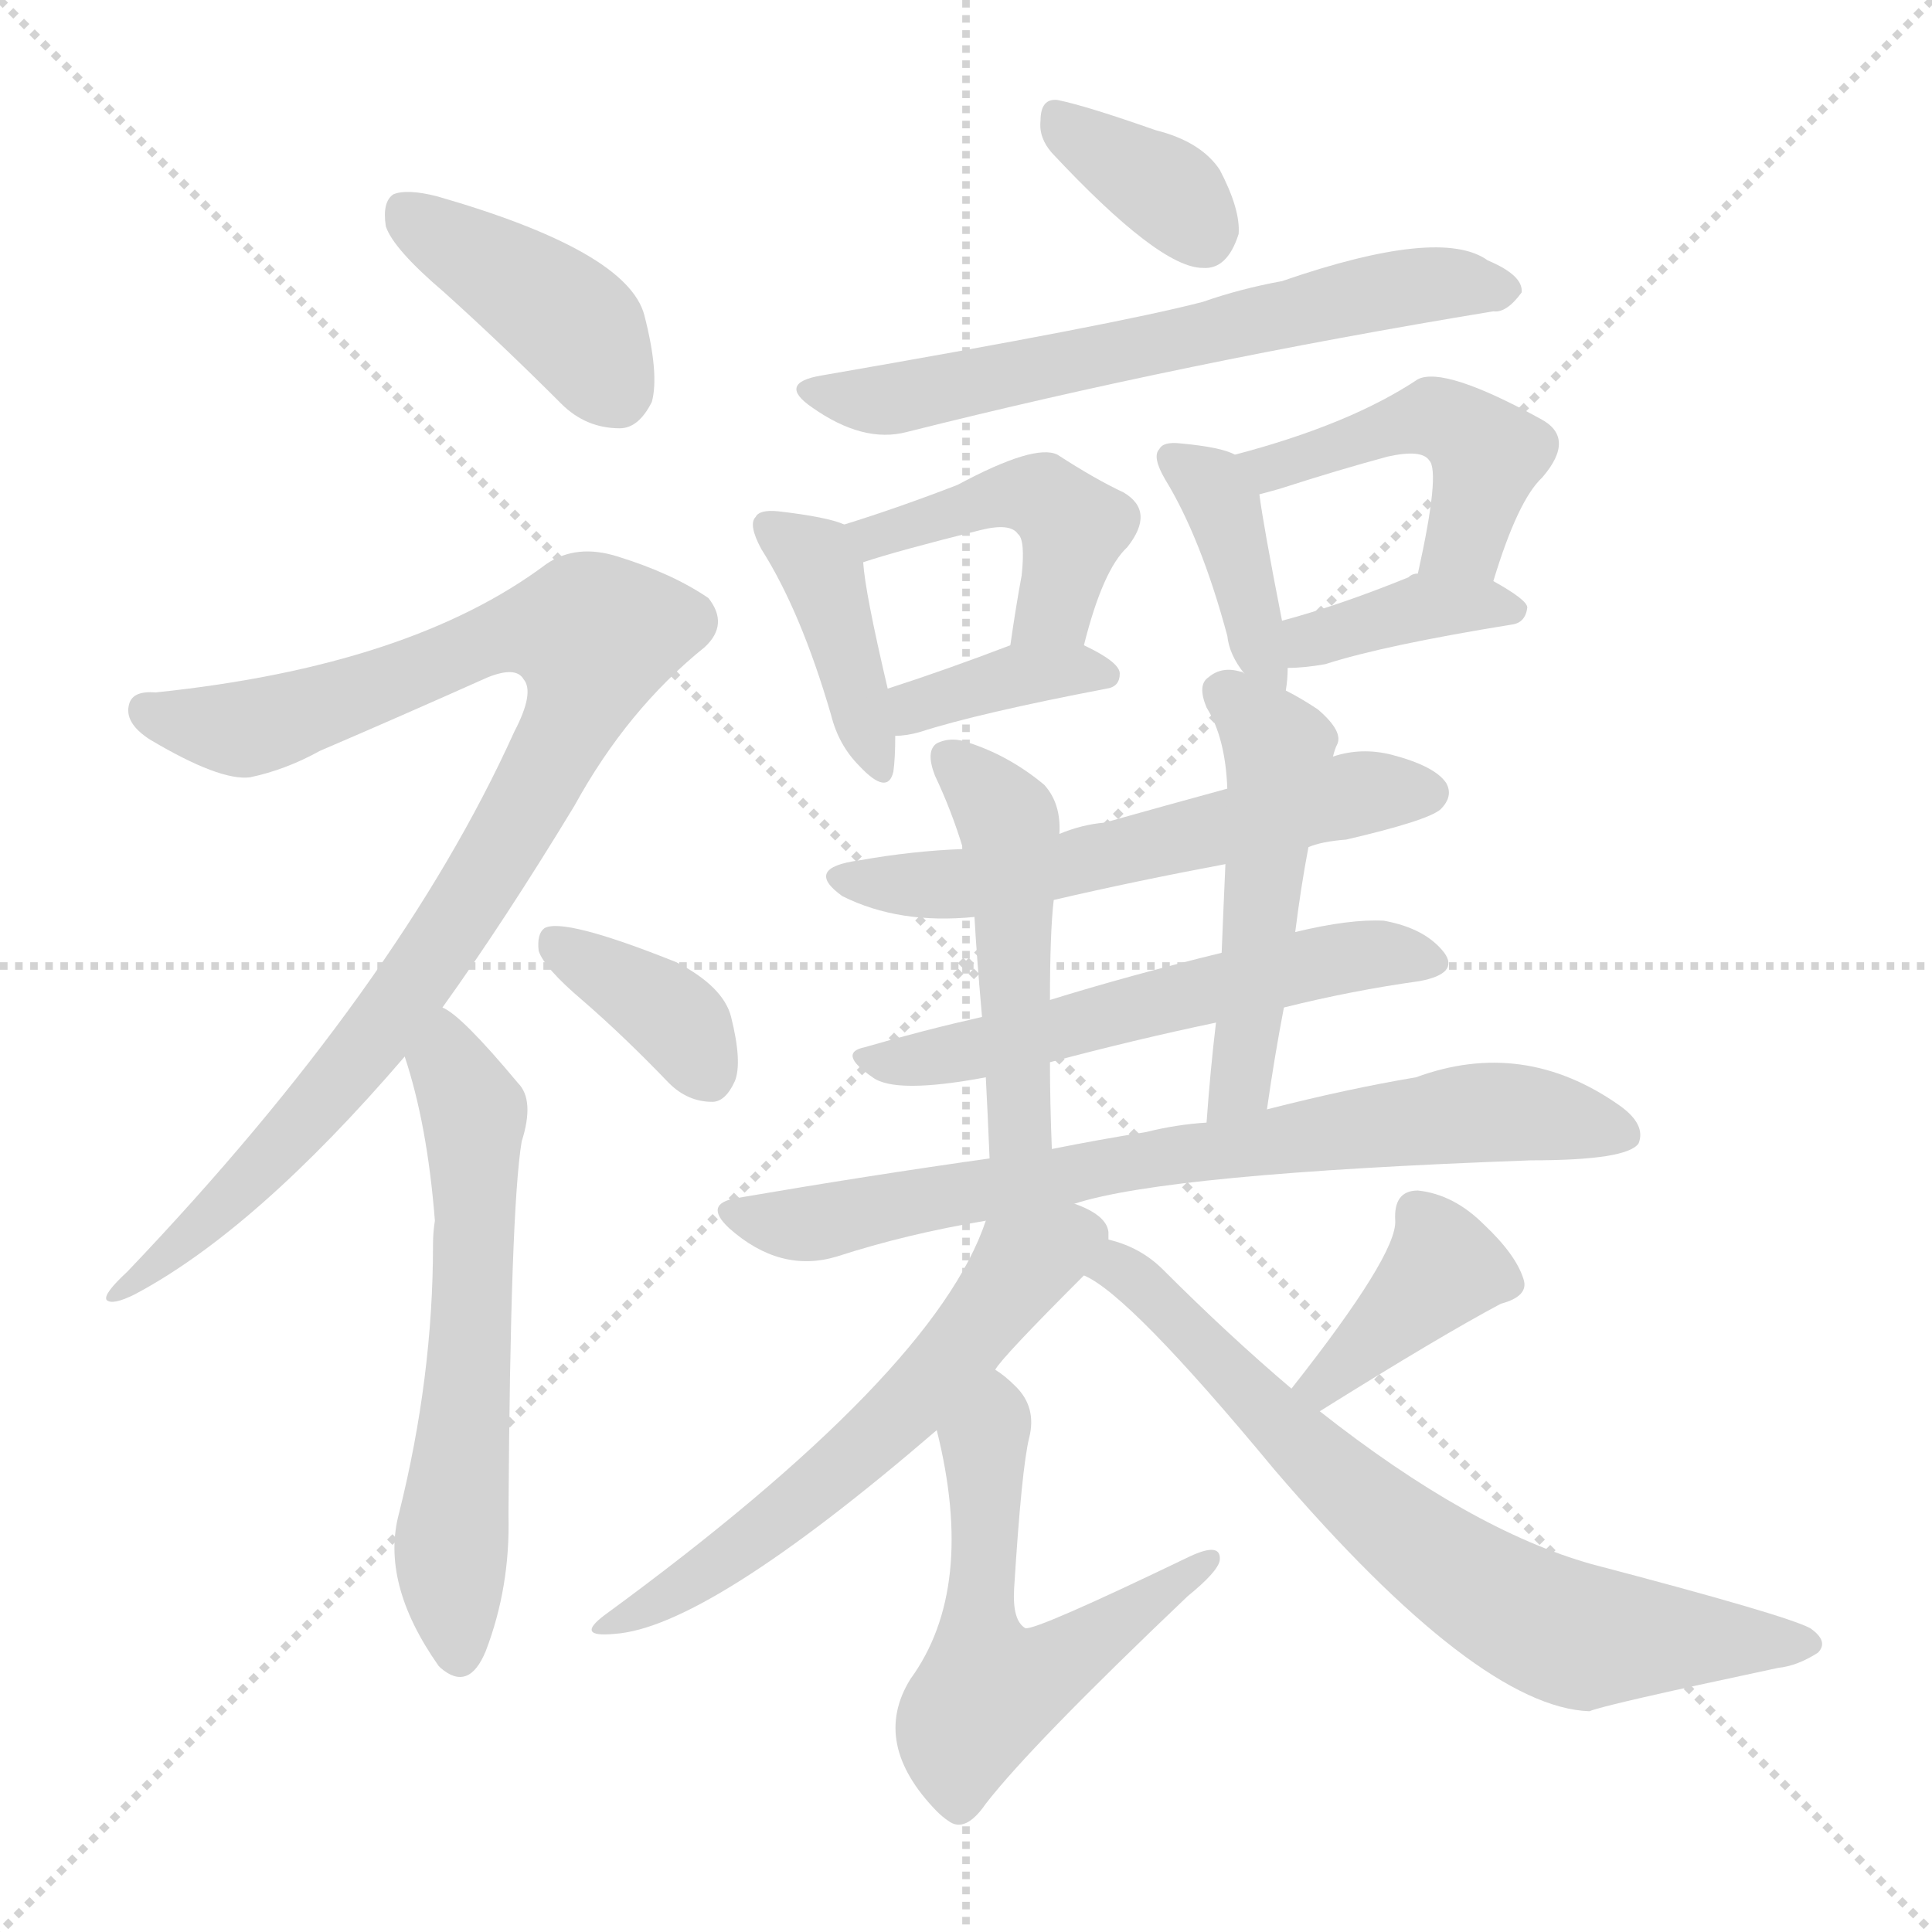 <svg version="1.1" viewBox="0 0 1024 1024" xmlns="http://www.w3.org/2000/svg">
  <g stroke="lightgray" stroke-dasharray="1,1" stroke-width="1" transform="scale(4, 4)">
    <line x1="0" y1="0" x2="256" y2="256"></line>
    <line x1="256" y1="0" x2="0" y2="256"></line>
    <line x1="128" y1="0" x2="128" y2="256"></line>
    <line x1="0" y1="128" x2="256" y2="128"></line>
  </g>
<g transform="scale(1, -1) translate(0, -900)">
   <style type="text/css">
    @keyframes keyframes0 {
      from {
       stroke: blue;
       stroke-dashoffset: 406;
       stroke-width: 128;
       }
       57% {
       animation-timing-function: step-end;
       stroke: blue;
       stroke-dashoffset: 0;
       stroke-width: 128;
       }
       to {
       stroke: black;
       stroke-width: 1024;
       }
       }
       #make-me-a-hanzi-animation-0 {
         animation: keyframes0 0.58s both;
         animation-delay: 0s;
         animation-timing-function: linear;
       }
    @keyframes keyframes1 {
      from {
       stroke: blue;
       stroke-dashoffset: 933;
       stroke-width: 128;
       }
       75% {
       animation-timing-function: step-end;
       stroke: blue;
       stroke-dashoffset: 0;
       stroke-width: 128;
       }
       to {
       stroke: black;
       stroke-width: 1024;
       }
       }
       #make-me-a-hanzi-animation-1 {
         animation: keyframes1 1.009s both;
         animation-delay: 0.58s;
         animation-timing-function: linear;
       }
    @keyframes keyframes2 {
      from {
       stroke: blue;
       stroke-dashoffset: 594;
       stroke-width: 128;
       }
       66% {
       animation-timing-function: step-end;
       stroke: blue;
       stroke-dashoffset: 0;
       stroke-width: 128;
       }
       to {
       stroke: black;
       stroke-width: 1024;
       }
       }
       #make-me-a-hanzi-animation-2 {
         animation: keyframes2 0.733s both;
         animation-delay: 1.59s;
         animation-timing-function: linear;
       }
    @keyframes keyframes3 {
      from {
       stroke: blue;
       stroke-dashoffset: 366;
       stroke-width: 128;
       }
       54% {
       animation-timing-function: step-end;
       stroke: blue;
       stroke-dashoffset: 0;
       stroke-width: 128;
       }
       to {
       stroke: black;
       stroke-width: 1024;
       }
       }
       #make-me-a-hanzi-animation-3 {
         animation: keyframes3 0.548s both;
         animation-delay: 2.323s;
         animation-timing-function: linear;
       }
    @keyframes keyframes4 {
      from {
       stroke: blue;
       stroke-dashoffset: 352;
       stroke-width: 128;
       }
       53% {
       animation-timing-function: step-end;
       stroke: blue;
       stroke-dashoffset: 0;
       stroke-width: 128;
       }
       to {
       stroke: black;
       stroke-width: 1024;
       }
       }
       #make-me-a-hanzi-animation-4 {
         animation: keyframes4 0.536s both;
         animation-delay: 2.871s;
         animation-timing-function: linear;
       }
    @keyframes keyframes5 {
      from {
       stroke: blue;
       stroke-dashoffset: 628;
       stroke-width: 128;
       }
       67% {
       animation-timing-function: step-end;
       stroke: blue;
       stroke-dashoffset: 0;
       stroke-width: 128;
       }
       to {
       stroke: black;
       stroke-width: 1024;
       }
       }
       #make-me-a-hanzi-animation-5 {
         animation: keyframes5 0.761s both;
         animation-delay: 3.407s;
         animation-timing-function: linear;
       }
    @keyframes keyframes6 {
      from {
       stroke: blue;
       stroke-dashoffset: 399;
       stroke-width: 128;
       }
       56% {
       animation-timing-function: step-end;
       stroke: blue;
       stroke-dashoffset: 0;
       stroke-width: 128;
       }
       to {
       stroke: black;
       stroke-width: 1024;
       }
       }
       #make-me-a-hanzi-animation-6 {
         animation: keyframes6 0.575s both;
         animation-delay: 4.168s;
         animation-timing-function: linear;
       }
    @keyframes keyframes7 {
      from {
       stroke: blue;
       stroke-dashoffset: 443;
       stroke-width: 128;
       }
       59% {
       animation-timing-function: step-end;
       stroke: blue;
       stroke-dashoffset: 0;
       stroke-width: 128;
       }
       to {
       stroke: black;
       stroke-width: 1024;
       }
       }
       #make-me-a-hanzi-animation-7 {
         animation: keyframes7 0.611s both;
         animation-delay: 4.743s;
         animation-timing-function: linear;
       }
    @keyframes keyframes8 {
      from {
       stroke: blue;
       stroke-dashoffset: 369;
       stroke-width: 128;
       }
       55% {
       animation-timing-function: step-end;
       stroke: blue;
       stroke-dashoffset: 0;
       stroke-width: 128;
       }
       to {
       stroke: black;
       stroke-width: 1024;
       }
       }
       #make-me-a-hanzi-animation-8 {
         animation: keyframes8 0.55s both;
         animation-delay: 5.354s;
         animation-timing-function: linear;
       }
    @keyframes keyframes9 {
      from {
       stroke: blue;
       stroke-dashoffset: 391;
       stroke-width: 128;
       }
       56% {
       animation-timing-function: step-end;
       stroke: blue;
       stroke-dashoffset: 0;
       stroke-width: 128;
       }
       to {
       stroke: black;
       stroke-width: 1024;
       }
       }
       #make-me-a-hanzi-animation-9 {
         animation: keyframes9 0.568s both;
         animation-delay: 5.904s;
         animation-timing-function: linear;
       }
    @keyframes keyframes10 {
      from {
       stroke: blue;
       stroke-dashoffset: 457;
       stroke-width: 128;
       }
       60% {
       animation-timing-function: step-end;
       stroke: blue;
       stroke-dashoffset: 0;
       stroke-width: 128;
       }
       to {
       stroke: black;
       stroke-width: 1024;
       }
       }
       #make-me-a-hanzi-animation-10 {
         animation: keyframes10 0.622s both;
         animation-delay: 6.472s;
         animation-timing-function: linear;
       }
    @keyframes keyframes11 {
      from {
       stroke: blue;
       stroke-dashoffset: 377;
       stroke-width: 128;
       }
       55% {
       animation-timing-function: step-end;
       stroke: blue;
       stroke-dashoffset: 0;
       stroke-width: 128;
       }
       to {
       stroke: black;
       stroke-width: 1024;
       }
       }
       #make-me-a-hanzi-animation-11 {
         animation: keyframes11 0.557s both;
         animation-delay: 7.094s;
         animation-timing-function: linear;
       }
    @keyframes keyframes12 {
      from {
       stroke: blue;
       stroke-dashoffset: 569;
       stroke-width: 128;
       }
       65% {
       animation-timing-function: step-end;
       stroke: blue;
       stroke-dashoffset: 0;
       stroke-width: 128;
       }
       to {
       stroke: black;
       stroke-width: 1024;
       }
       }
       #make-me-a-hanzi-animation-12 {
         animation: keyframes12 0.713s both;
         animation-delay: 7.651s;
         animation-timing-function: linear;
       }
    @keyframes keyframes13 {
      from {
       stroke: blue;
       stroke-dashoffset: 560;
       stroke-width: 128;
       }
       65% {
       animation-timing-function: step-end;
       stroke: blue;
       stroke-dashoffset: 0;
       stroke-width: 128;
       }
       to {
       stroke: black;
       stroke-width: 1024;
       }
       }
       #make-me-a-hanzi-animation-13 {
         animation: keyframes13 0.706s both;
         animation-delay: 8.364s;
         animation-timing-function: linear;
       }
    @keyframes keyframes14 {
      from {
       stroke: blue;
       stroke-dashoffset: 478;
       stroke-width: 128;
       }
       61% {
       animation-timing-function: step-end;
       stroke: blue;
       stroke-dashoffset: 0;
       stroke-width: 128;
       }
       to {
       stroke: black;
       stroke-width: 1024;
       }
       }
       #make-me-a-hanzi-animation-14 {
         animation: keyframes14 0.639s both;
         animation-delay: 9.07s;
         animation-timing-function: linear;
       }
    @keyframes keyframes15 {
      from {
       stroke: blue;
       stroke-dashoffset: 493;
       stroke-width: 128;
       }
       62% {
       animation-timing-function: step-end;
       stroke: blue;
       stroke-dashoffset: 0;
       stroke-width: 128;
       }
       to {
       stroke: black;
       stroke-width: 1024;
       }
       }
       #make-me-a-hanzi-animation-15 {
         animation: keyframes15 0.651s both;
         animation-delay: 9.709s;
         animation-timing-function: linear;
       }
    @keyframes keyframes16 {
      from {
       stroke: blue;
       stroke-dashoffset: 735;
       stroke-width: 128;
       }
       71% {
       animation-timing-function: step-end;
       stroke: blue;
       stroke-dashoffset: 0;
       stroke-width: 128;
       }
       to {
       stroke: black;
       stroke-width: 1024;
       }
       }
       #make-me-a-hanzi-animation-16 {
         animation: keyframes16 0.848s both;
         animation-delay: 10.36s;
         animation-timing-function: linear;
       }
    @keyframes keyframes17 {
      from {
       stroke: blue;
       stroke-dashoffset: 579;
       stroke-width: 128;
       }
       65% {
       animation-timing-function: step-end;
       stroke: blue;
       stroke-dashoffset: 0;
       stroke-width: 128;
       }
       to {
       stroke: black;
       stroke-width: 1024;
       }
       }
       #make-me-a-hanzi-animation-17 {
         animation: keyframes17 0.721s both;
         animation-delay: 11.208s;
         animation-timing-function: linear;
       }
    @keyframes keyframes18 {
      from {
       stroke: blue;
       stroke-dashoffset: 557;
       stroke-width: 128;
       }
       64% {
       animation-timing-function: step-end;
       stroke: blue;
       stroke-dashoffset: 0;
       stroke-width: 128;
       }
       to {
       stroke: black;
       stroke-width: 1024;
       }
       }
       #make-me-a-hanzi-animation-18 {
         animation: keyframes18 0.703s both;
         animation-delay: 11.929s;
         animation-timing-function: linear;
       }
    @keyframes keyframes19 {
      from {
       stroke: blue;
       stroke-dashoffset: 382;
       stroke-width: 128;
       }
       55% {
       animation-timing-function: step-end;
       stroke: blue;
       stroke-dashoffset: 0;
       stroke-width: 128;
       }
       to {
       stroke: black;
       stroke-width: 1024;
       }
       }
       #make-me-a-hanzi-animation-19 {
         animation: keyframes19 0.561s both;
         animation-delay: 12.632s;
         animation-timing-function: linear;
       }
    @keyframes keyframes20 {
      from {
       stroke: blue;
       stroke-dashoffset: 701;
       stroke-width: 128;
       }
       70% {
       animation-timing-function: step-end;
       stroke: blue;
       stroke-dashoffset: 0;
       stroke-width: 128;
       }
       to {
       stroke: black;
       stroke-width: 1024;
       }
       }
       #make-me-a-hanzi-animation-20 {
         animation: keyframes20 0.82s both;
         animation-delay: 13.193s;
         animation-timing-function: linear;
       }
</style>
<path d="M 235.5 745.0 Q 265.5 718.0 297.5 686.0 Q 310.5 673.0 328.5 673.0 Q 338.5 673.0 345.5 687.0 Q 349.5 702.0 341.5 733.0 Q 332.5 767.0 231.5 796.0 Q 215.5 800.0 208.5 797.0 Q 202.5 793.0 204.5 780.0 Q 208.5 768.0 235.5 745.0 Z" fill="lightgray"></path> 
<path d="M 234.5 366.0 Q 267.5 412.0 304.5 473.0 Q 332.5 524.0 373.5 557.0 Q 386.5 569.0 375.5 583.0 Q 356.5 596.0 327.5 605.0 Q 305.5 612.0 289.5 601.0 Q 217.5 547.0 82.5 533.0 Q 70.5 534.0 68.5 527.0 Q 65.5 517.0 79.5 508.0 Q 116.5 486.0 132.5 488.0 Q 151.5 492.0 169.5 502.0 Q 211.5 520.0 258.5 541.0 Q 273.5 547.0 277.5 540.0 Q 283.5 533.0 272.5 512.0 Q 211.5 377.0 67.5 226.0 Q 54.5 214.0 56.5 211.0 Q 59.5 208.0 71.5 214.0 Q 135.5 248.0 214.5 340.0 L 234.5 366.0 Z" fill="lightgray"></path> 
<path d="M 214.5 340.0 Q 226.5 304.0 230.5 253.0 Q 229.5 247.0 229.5 240.0 Q 229.5 170.0 211.5 98.0 Q 201.5 61.0 232.5 17.0 L 233.5 16.0 Q 248.5 3.0 257.5 25.0 Q 270.5 59.0 269.5 97.0 Q 270.5 259.0 276.5 295.0 Q 283.5 317.0 274.5 326.0 Q 244.5 362.0 234.5 366.0 C 209.5 383.0 205.5 369.0 214.5 340.0 Z" fill="lightgray"></path> 
<path d="M 308.5 370.0 Q 330.5 351.0 354.5 326.0 Q 364.5 316.0 377.5 316.0 Q 384.5 316.0 389.5 327.0 Q 393.5 337.0 387.5 361.0 Q 383.5 377.0 358.5 390.0 Q 298.5 414.0 288.5 408.0 Q 284.5 405.0 285.5 396.0 Q 288.5 387.0 308.5 370.0 Z" fill="lightgray"></path> 
<path d="M 557.5 819.0 Q 614.5 758.0 637.5 758.0 Q 650.5 757.0 656.5 776.0 Q 657.5 789.0 646.5 810.0 Q 636.5 825.0 612.5 831.0 Q 575.5 844.0 560.5 847.0 Q 551.5 848.0 551.5 836.0 Q 550.5 827.0 557.5 819.0 Z" fill="lightgray"></path> 
<path d="M 435.5 701.0 Q 411.5 697.0 430.5 684.0 Q 457.5 665.0 480.5 671.0 Q 627.5 708.0 791.5 735.0 Q 798.5 734.0 806.5 745.0 Q 807.5 754.0 788.5 762.0 Q 763.5 780.0 679.5 751.0 Q 657.5 747.0 637.5 740.0 Q 591.5 728.0 435.5 701.0 Z" fill="lightgray"></path> 
<path d="M 447.5 622.0 Q 438.5 626.0 412.5 629.0 Q 402.5 630.0 400.5 626.0 Q 396.5 622.0 403.5 609.0 Q 424.5 576.0 440.5 521.0 Q 444.5 505.0 455.5 494.0 Q 470.5 478.0 473.5 491.0 Q 474.5 498.0 474.5 510.0 L 470.5 535.0 Q 458.5 586.0 457.5 602.0 C 455.5 619.0 455.5 619.0 447.5 622.0 Z" fill="lightgray"></path> 
<path d="M 574.5 558.0 Q 584.5 598.0 597.5 610.0 Q 612.5 629.0 595.5 639.0 Q 580.5 646.0 560.5 659.0 Q 548.5 665.0 507.5 643.0 Q 476.5 631.0 447.5 622.0 C 418.5 613.0 428.5 593.0 457.5 602.0 Q 475.5 608.0 519.5 619.0 Q 535.5 623.0 539.5 617.0 Q 543.5 614.0 541.5 595.0 Q 538.5 579.0 535.5 558.0 C 531.5 528.0 566.5 529.0 574.5 558.0 Z" fill="lightgray"></path> 
<path d="M 474.5 510.0 Q 480.5 510.0 487.5 512.0 Q 518.5 522.0 586.5 535.0 Q 593.5 536.0 593.5 543.0 Q 593.5 549.0 574.5 558.0 C 557.5 566.0 557.5 566.0 535.5 558.0 Q 501.5 545.0 470.5 535.0 C 441.5 526.0 444.5 508.0 474.5 510.0 Z" fill="lightgray"></path> 
<path d="M 681.5 534.0 Q 682.5 540.0 682.5 546.0 L 679.5 571.0 Q 669.5 622.0 667.5 638.0 C 665.5 654.0 665.5 654.0 654.5 659.0 Q 647.5 663.0 625.5 665.0 Q 616.5 666.0 614.5 662.0 Q 610.5 658.0 617.5 646.0 Q 636.5 615.0 650.5 563.0 Q 651.5 553.0 659.5 543.0 C 677.5 519.0 679.5 516.0 681.5 534.0 Z" fill="lightgray"></path> 
<path d="M 791.5 592.0 Q 804.5 635.0 817.5 647.0 Q 835.5 668.0 816.5 678.0 Q 765.5 706.0 751.5 699.0 Q 715.5 675.0 654.5 659.0 C 625.5 651.0 638.5 630.0 667.5 638.0 Q 671.5 639.0 678.5 641.0 Q 709.5 651.0 735.5 658.0 Q 753.5 662.0 757.5 656.0 Q 763.5 650.0 751.5 596.0 C 745.5 567.0 782.5 563.0 791.5 592.0 Z" fill="lightgray"></path> 
<path d="M 682.5 546.0 Q 691.5 546.0 702.5 548.0 Q 733.5 558.0 801.5 569.0 Q 808.5 570.0 809.5 578.0 Q 809.5 582.0 791.5 592.0 L 751.5 596.0 Q 748.5 596.0 746.5 594.0 Q 709.5 579.0 679.5 571.0 C 650.5 563.0 652.5 545.0 682.5 546.0 Z" fill="lightgray"></path> 
<path d="M 693.5 451.0 Q 700.5 454.0 713.5 455.0 Q 756.5 465.0 763.5 471.0 Q 770.5 478.0 766.5 485.0 Q 760.5 494.0 737.5 500.0 Q 721.5 504.0 706.5 499.0 L 650.5 482.0 Q 617.5 473.0 585.5 464.0 Q 573.5 463.0 561.5 458.0 L 510.5 450.0 Q 483.5 449.0 455.5 444.0 Q 425.5 440.0 446.5 425.0 Q 476.5 410.0 516.5 414.0 L 558.5 423.0 Q 601.5 433.0 649.5 442.0 L 693.5 451.0 Z" fill="lightgray"></path> 
<path d="M 680.5 366.0 Q 716.5 375.0 752.5 380.0 Q 773.5 384.0 765.5 395.0 Q 755.5 408.0 733.5 412.0 Q 715.5 413.0 686.5 406.0 L 647.5 395.0 Q 598.5 383.0 556.5 370.0 L 520.5 361.0 Q 489.5 354.0 458.5 345.0 Q 443.5 342.0 462.5 329.0 Q 474.5 320.0 522.5 329.0 L 556.5 337.0 Q 601.5 349.0 644.5 358.0 L 680.5 366.0 Z" fill="lightgray"></path> 
<path d="M 561.5 458.0 Q 562.5 474.0 553.5 484.0 Q 535.5 499.0 514.5 506.0 Q 504.5 510.0 496.5 506.0 Q 490.5 502.0 495.5 489.0 Q 504.5 470.0 510.5 450.0 L 516.5 414.0 Q 517.5 395.0 520.5 361.0 L 522.5 329.0 Q 523.5 310.0 524.5 286.0 C 525.5 256.0 558.5 261.0 557.5 291.0 Q 556.5 316.0 556.5 337.0 L 556.5 370.0 Q 556.5 406.0 558.5 423.0 L 561.5 458.0 Z" fill="lightgray"></path> 
<path d="M 671.5 312.0 Q 675.5 340.0 680.5 366.0 L 686.5 406.0 Q 689.5 430.0 693.5 451.0 L 706.5 499.0 Q 707.5 503.0 708.5 505.0 Q 712.5 512.0 698.5 524.0 Q 689.5 530.0 681.5 534.0 L 659.5 543.0 Q 658.5 544.0 657.5 544.0 Q 647.5 547.0 640.5 541.0 Q 634.5 537.0 639.5 525.0 Q 649.5 509.0 650.5 482.0 L 649.5 442.0 Q 648.5 420.0 647.5 395.0 L 644.5 358.0 Q 641.5 333.0 639.5 305.0 C 637.5 275.0 667.5 282.0 671.5 312.0 Z" fill="lightgray"></path> 
<path d="M 569.5 262.0 Q 618.5 278.0 811.5 285.0 Q 862.5 285.0 868.5 294.0 Q 872.5 304.0 858.5 314.0 Q 807.5 350.0 750.5 329.0 Q 714.5 323.0 671.5 312.0 L 639.5 305.0 Q 623.5 304.0 607.5 300.0 Q 582.5 296.0 557.5 291.0 L 524.5 286.0 Q 460.5 277.0 390.5 265.0 Q 372.5 262.0 386.5 249.0 Q 413.5 225.0 443.5 234.0 Q 480.5 246.0 522.5 253.0 L 569.5 262.0 Z" fill="lightgray"></path> 
<path d="M 587.5 243.0 Q 587.5 246.0 587.5 247.0 Q 586.5 256.0 569.5 262.0 C 542.5 275.0 532.5 279.0 522.5 253.0 Q 495.5 172.0 320.5 44.0 Q 304.5 32.0 325.5 34.0 Q 374.5 37.0 496.5 142.0 L 527.5 174.0 Q 530.5 180.0 574.5 224.0 C 588.5 238.0 588.5 238.0 587.5 243.0 Z" fill="lightgray"></path> 
<path d="M 496.5 142.0 Q 517.5 58.0 482.5 10.0 Q 461.5 -24.0 496.5 -60.0 Q 499.5 -63.0 502.5 -65.0 Q 511.5 -72.0 522.5 -56.0 Q 546.5 -25.0 629.5 54.0 Q 645.5 67.0 646.5 73.0 Q 647.5 83.0 630.5 75.0 Q 549.5 36.0 543.5 37.0 Q 536.5 41.0 537.5 58.0 Q 541.5 122.0 545.5 138.0 Q 549.5 154.0 538.5 165.0 Q 532.5 171.0 527.5 174.0 C 503.5 192.0 489.5 171.0 496.5 142.0 Z" fill="lightgray"></path> 
<path d="M 699.5 152.0 Q 763.5 192.0 795.5 209.0 Q 810.5 213.0 807.5 222.0 Q 803.5 235.0 786.5 251.0 Q 770.5 267.0 751.5 269.0 Q 738.5 269.0 739.5 253.0 Q 740.5 235.0 684.5 164.0 C 665.5 140.0 674.5 136.0 699.5 152.0 Z" fill="lightgray"></path> 
<path d="M 684.5 164.0 Q 651.5 192.0 616.5 227.0 Q 604.5 239.0 587.5 243.0 C 559.5 253.0 549.5 240.0 574.5 224.0 Q 598.5 214.0 675.5 121.0 Q 783.5 -5.0 842.5 -7.0 Q 848.5 -4.0 942.5 16.0 Q 952.5 17.0 963.5 24.0 Q 969.5 30.0 959.5 37.0 Q 946.5 44.0 843.5 71.0 Q 779.5 89.0 699.5 152.0 L 684.5 164.0 Z" fill="lightgray"></path> 
      <clipPath id="make-me-a-hanzi-clip-0">
      <path d="M 235.5 745.0 Q 265.5 718.0 297.5 686.0 Q 310.5 673.0 328.5 673.0 Q 338.5 673.0 345.5 687.0 Q 349.5 702.0 341.5 733.0 Q 332.5 767.0 231.5 796.0 Q 215.5 800.0 208.5 797.0 Q 202.5 793.0 204.5 780.0 Q 208.5 768.0 235.5 745.0 Z" fill="lightgray"></path>
      </clipPath>
      <path clip-path="url(#make-me-a-hanzi-clip-0)" d="M 214.5 789.0 L 304.5 728.0 L 326.5 693.0 " fill="none" id="make-me-a-hanzi-animation-0" stroke-dasharray="278 556" stroke-linecap="round"></path>

      <clipPath id="make-me-a-hanzi-clip-1">
      <path d="M 234.5 366.0 Q 267.5 412.0 304.5 473.0 Q 332.5 524.0 373.5 557.0 Q 386.5 569.0 375.5 583.0 Q 356.5 596.0 327.5 605.0 Q 305.5 612.0 289.5 601.0 Q 217.5 547.0 82.5 533.0 Q 70.5 534.0 68.5 527.0 Q 65.5 517.0 79.5 508.0 Q 116.5 486.0 132.5 488.0 Q 151.5 492.0 169.5 502.0 Q 211.5 520.0 258.5 541.0 Q 273.5 547.0 277.5 540.0 Q 283.5 533.0 272.5 512.0 Q 211.5 377.0 67.5 226.0 Q 54.5 214.0 56.5 211.0 Q 59.5 208.0 71.5 214.0 Q 135.5 248.0 214.5 340.0 L 234.5 366.0 Z" fill="lightgray"></path>
      </clipPath>
      <path clip-path="url(#make-me-a-hanzi-clip-1)" d="M 78.5 523.0 L 123.5 513.0 L 192.5 533.0 L 271.5 565.0 L 306.5 566.0 L 315.5 559.0 L 289.5 491.0 L 209.5 365.0 L 124.5 267.0 L 65.5 219.0 " fill="none" id="make-me-a-hanzi-animation-1" stroke-dasharray="805 1610" stroke-linecap="round"></path>

      <clipPath id="make-me-a-hanzi-clip-2">
      <path d="M 214.5 340.0 Q 226.5 304.0 230.5 253.0 Q 229.5 247.0 229.5 240.0 Q 229.5 170.0 211.5 98.0 Q 201.5 61.0 232.5 17.0 L 233.5 16.0 Q 248.5 3.0 257.5 25.0 Q 270.5 59.0 269.5 97.0 Q 270.5 259.0 276.5 295.0 Q 283.5 317.0 274.5 326.0 Q 244.5 362.0 234.5 366.0 C 209.5 383.0 205.5 369.0 214.5 340.0 Z" fill="lightgray"></path>
      </clipPath>
      <path clip-path="url(#make-me-a-hanzi-clip-2)" d="M 234.5 359.0 L 251.5 309.0 L 249.5 175.0 L 238.5 71.0 L 243.5 25.0 " fill="none" id="make-me-a-hanzi-animation-2" stroke-dasharray="466 932" stroke-linecap="round"></path>

      <clipPath id="make-me-a-hanzi-clip-3">
      <path d="M 308.5 370.0 Q 330.5 351.0 354.5 326.0 Q 364.5 316.0 377.5 316.0 Q 384.5 316.0 389.5 327.0 Q 393.5 337.0 387.5 361.0 Q 383.5 377.0 358.5 390.0 Q 298.5 414.0 288.5 408.0 Q 284.5 405.0 285.5 396.0 Q 288.5 387.0 308.5 370.0 Z" fill="lightgray"></path>
      </clipPath>
      <path clip-path="url(#make-me-a-hanzi-clip-3)" d="M 293.5 400.0 L 359.5 358.0 L 375.5 331.0 " fill="none" id="make-me-a-hanzi-animation-3" stroke-dasharray="238 476" stroke-linecap="round"></path>

      <clipPath id="make-me-a-hanzi-clip-4">
      <path d="M 557.5 819.0 Q 614.5 758.0 637.5 758.0 Q 650.5 757.0 656.5 776.0 Q 657.5 789.0 646.5 810.0 Q 636.5 825.0 612.5 831.0 Q 575.5 844.0 560.5 847.0 Q 551.5 848.0 551.5 836.0 Q 550.5 827.0 557.5 819.0 Z" fill="lightgray"></path>
      </clipPath>
      <path clip-path="url(#make-me-a-hanzi-clip-4)" d="M 562.5 836.0 L 618.5 799.0 L 637.5 777.0 " fill="none" id="make-me-a-hanzi-animation-4" stroke-dasharray="224 448" stroke-linecap="round"></path>

      <clipPath id="make-me-a-hanzi-clip-5">
      <path d="M 435.5 701.0 Q 411.5 697.0 430.5 684.0 Q 457.5 665.0 480.5 671.0 Q 627.5 708.0 791.5 735.0 Q 798.5 734.0 806.5 745.0 Q 807.5 754.0 788.5 762.0 Q 763.5 780.0 679.5 751.0 Q 657.5 747.0 637.5 740.0 Q 591.5 728.0 435.5 701.0 Z" fill="lightgray"></path>
      </clipPath>
      <path clip-path="url(#make-me-a-hanzi-clip-5)" d="M 431.5 693.0 L 483.5 690.0 L 735.5 747.0 L 797.5 746.0 " fill="none" id="make-me-a-hanzi-animation-5" stroke-dasharray="500 1000" stroke-linecap="round"></path>

      <clipPath id="make-me-a-hanzi-clip-6">
      <path d="M 447.5 622.0 Q 438.5 626.0 412.5 629.0 Q 402.5 630.0 400.5 626.0 Q 396.5 622.0 403.5 609.0 Q 424.5 576.0 440.5 521.0 Q 444.5 505.0 455.5 494.0 Q 470.5 478.0 473.5 491.0 Q 474.5 498.0 474.5 510.0 L 470.5 535.0 Q 458.5 586.0 457.5 602.0 C 455.5 619.0 455.5 619.0 447.5 622.0 Z" fill="lightgray"></path>
      </clipPath>
      <path clip-path="url(#make-me-a-hanzi-clip-6)" d="M 408.5 621.0 L 436.5 596.0 L 464.5 494.0 " fill="none" id="make-me-a-hanzi-animation-6" stroke-dasharray="271 542" stroke-linecap="round"></path>

      <clipPath id="make-me-a-hanzi-clip-7">
      <path d="M 574.5 558.0 Q 584.5 598.0 597.5 610.0 Q 612.5 629.0 595.5 639.0 Q 580.5 646.0 560.5 659.0 Q 548.5 665.0 507.5 643.0 Q 476.5 631.0 447.5 622.0 C 418.5 613.0 428.5 593.0 457.5 602.0 Q 475.5 608.0 519.5 619.0 Q 535.5 623.0 539.5 617.0 Q 543.5 614.0 541.5 595.0 Q 538.5 579.0 535.5 558.0 C 531.5 528.0 566.5 529.0 574.5 558.0 Z" fill="lightgray"></path>
      </clipPath>
      <path clip-path="url(#make-me-a-hanzi-clip-7)" d="M 459.5 609.0 L 472.5 620.0 L 524.5 635.0 L 554.5 636.0 L 568.5 620.0 L 566.5 608.0 L 559.5 578.0 L 542.5 564.0 " fill="none" id="make-me-a-hanzi-animation-7" stroke-dasharray="315 630" stroke-linecap="round"></path>

      <clipPath id="make-me-a-hanzi-clip-8">
      <path d="M 474.5 510.0 Q 480.5 510.0 487.5 512.0 Q 518.5 522.0 586.5 535.0 Q 593.5 536.0 593.5 543.0 Q 593.5 549.0 574.5 558.0 C 557.5 566.0 557.5 566.0 535.5 558.0 Q 501.5 545.0 470.5 535.0 C 441.5 526.0 444.5 508.0 474.5 510.0 Z" fill="lightgray"></path>
      </clipPath>
      <path clip-path="url(#make-me-a-hanzi-clip-8)" d="M 480.5 517.0 L 485.5 526.0 L 534.5 541.0 L 585.5 543.0 " fill="none" id="make-me-a-hanzi-animation-8" stroke-dasharray="241 482" stroke-linecap="round"></path>

      <clipPath id="make-me-a-hanzi-clip-9">
      <path d="M 681.5 534.0 Q 682.5 540.0 682.5 546.0 L 679.5 571.0 Q 669.5 622.0 667.5 638.0 C 665.5 654.0 665.5 654.0 654.5 659.0 Q 647.5 663.0 625.5 665.0 Q 616.5 666.0 614.5 662.0 Q 610.5 658.0 617.5 646.0 Q 636.5 615.0 650.5 563.0 Q 651.5 553.0 659.5 543.0 C 677.5 519.0 679.5 516.0 681.5 534.0 Z" fill="lightgray"></path>
      </clipPath>
      <path clip-path="url(#make-me-a-hanzi-clip-9)" d="M 621.5 657.0 L 642.5 643.0 L 648.5 631.0 L 667.5 555.0 L 677.5 540.0 " fill="none" id="make-me-a-hanzi-animation-9" stroke-dasharray="263 526" stroke-linecap="round"></path>

      <clipPath id="make-me-a-hanzi-clip-10">
      <path d="M 791.5 592.0 Q 804.5 635.0 817.5 647.0 Q 835.5 668.0 816.5 678.0 Q 765.5 706.0 751.5 699.0 Q 715.5 675.0 654.5 659.0 C 625.5 651.0 638.5 630.0 667.5 638.0 Q 671.5 639.0 678.5 641.0 Q 709.5 651.0 735.5 658.0 Q 753.5 662.0 757.5 656.0 Q 763.5 650.0 751.5 596.0 C 745.5 567.0 782.5 563.0 791.5 592.0 Z" fill="lightgray"></path>
      </clipPath>
      <path clip-path="url(#make-me-a-hanzi-clip-10)" d="M 664.5 658.0 L 672.5 652.0 L 756.5 679.0 L 768.5 676.0 L 788.5 659.0 L 776.5 615.0 L 759.5 607.0 " fill="none" id="make-me-a-hanzi-animation-10" stroke-dasharray="329 658" stroke-linecap="round"></path>

      <clipPath id="make-me-a-hanzi-clip-11">
      <path d="M 682.5 546.0 Q 691.5 546.0 702.5 548.0 Q 733.5 558.0 801.5 569.0 Q 808.5 570.0 809.5 578.0 Q 809.5 582.0 791.5 592.0 L 751.5 596.0 Q 748.5 596.0 746.5 594.0 Q 709.5 579.0 679.5 571.0 C 650.5 563.0 652.5 545.0 682.5 546.0 Z" fill="lightgray"></path>
      </clipPath>
      <path clip-path="url(#make-me-a-hanzi-clip-11)" d="M 686.5 553.0 L 744.5 577.0 L 802.5 577.0 " fill="none" id="make-me-a-hanzi-animation-11" stroke-dasharray="249 498" stroke-linecap="round"></path>

      <clipPath id="make-me-a-hanzi-clip-12">
      <path d="M 693.5 451.0 Q 700.5 454.0 713.5 455.0 Q 756.5 465.0 763.5 471.0 Q 770.5 478.0 766.5 485.0 Q 760.5 494.0 737.5 500.0 Q 721.5 504.0 706.5 499.0 L 650.5 482.0 Q 617.5 473.0 585.5 464.0 Q 573.5 463.0 561.5 458.0 L 510.5 450.0 Q 483.5 449.0 455.5 444.0 Q 425.5 440.0 446.5 425.0 Q 476.5 410.0 516.5 414.0 L 558.5 423.0 Q 601.5 433.0 649.5 442.0 L 693.5 451.0 Z" fill="lightgray"></path>
      </clipPath>
      <path clip-path="url(#make-me-a-hanzi-clip-12)" d="M 448.5 436.0 L 469.5 431.0 L 519.5 433.0 L 727.5 481.0 L 755.5 480.0 " fill="none" id="make-me-a-hanzi-animation-12" stroke-dasharray="441 882" stroke-linecap="round"></path>

      <clipPath id="make-me-a-hanzi-clip-13">
      <path d="M 680.5 366.0 Q 716.5 375.0 752.5 380.0 Q 773.5 384.0 765.5 395.0 Q 755.5 408.0 733.5 412.0 Q 715.5 413.0 686.5 406.0 L 647.5 395.0 Q 598.5 383.0 556.5 370.0 L 520.5 361.0 Q 489.5 354.0 458.5 345.0 Q 443.5 342.0 462.5 329.0 Q 474.5 320.0 522.5 329.0 L 556.5 337.0 Q 601.5 349.0 644.5 358.0 L 680.5 366.0 Z" fill="lightgray"></path>
      </clipPath>
      <path clip-path="url(#make-me-a-hanzi-clip-13)" d="M 459.5 337.0 L 509.5 341.0 L 713.5 392.0 L 735.5 395.0 L 756.5 390.0 " fill="none" id="make-me-a-hanzi-animation-13" stroke-dasharray="432 864" stroke-linecap="round"></path>

      <clipPath id="make-me-a-hanzi-clip-14">
      <path d="M 561.5 458.0 Q 562.5 474.0 553.5 484.0 Q 535.5 499.0 514.5 506.0 Q 504.5 510.0 496.5 506.0 Q 490.5 502.0 495.5 489.0 Q 504.5 470.0 510.5 450.0 L 516.5 414.0 Q 517.5 395.0 520.5 361.0 L 522.5 329.0 Q 523.5 310.0 524.5 286.0 C 525.5 256.0 558.5 261.0 557.5 291.0 Q 556.5 316.0 556.5 337.0 L 556.5 370.0 Q 556.5 406.0 558.5 423.0 L 561.5 458.0 Z" fill="lightgray"></path>
      </clipPath>
      <path clip-path="url(#make-me-a-hanzi-clip-14)" d="M 502.5 499.0 L 534.5 463.0 L 540.5 315.0 L 538.5 302.0 L 528.5 294.0 " fill="none" id="make-me-a-hanzi-animation-14" stroke-dasharray="350 700" stroke-linecap="round"></path>

      <clipPath id="make-me-a-hanzi-clip-15">
      <path d="M 671.5 312.0 Q 675.5 340.0 680.5 366.0 L 686.5 406.0 Q 689.5 430.0 693.5 451.0 L 706.5 499.0 Q 707.5 503.0 708.5 505.0 Q 712.5 512.0 698.5 524.0 Q 689.5 530.0 681.5 534.0 L 659.5 543.0 Q 658.5 544.0 657.5 544.0 Q 647.5 547.0 640.5 541.0 Q 634.5 537.0 639.5 525.0 Q 649.5 509.0 650.5 482.0 L 649.5 442.0 Q 648.5 420.0 647.5 395.0 L 644.5 358.0 Q 641.5 333.0 639.5 305.0 C 637.5 275.0 667.5 282.0 671.5 312.0 Z" fill="lightgray"></path>
      </clipPath>
      <path clip-path="url(#make-me-a-hanzi-clip-15)" d="M 649.5 532.0 L 677.5 500.0 L 658.5 335.0 L 653.5 320.0 L 643.5 312.0 " fill="none" id="make-me-a-hanzi-animation-15" stroke-dasharray="365 730" stroke-linecap="round"></path>

      <clipPath id="make-me-a-hanzi-clip-16">
      <path d="M 569.5 262.0 Q 618.5 278.0 811.5 285.0 Q 862.5 285.0 868.5 294.0 Q 872.5 304.0 858.5 314.0 Q 807.5 350.0 750.5 329.0 Q 714.5 323.0 671.5 312.0 L 639.5 305.0 Q 623.5 304.0 607.5 300.0 Q 582.5 296.0 557.5 291.0 L 524.5 286.0 Q 460.5 277.0 390.5 265.0 Q 372.5 262.0 386.5 249.0 Q 413.5 225.0 443.5 234.0 Q 480.5 246.0 522.5 253.0 L 569.5 262.0 Z" fill="lightgray"></path>
      </clipPath>
      <path clip-path="url(#make-me-a-hanzi-clip-16)" d="M 388.5 257.0 L 432.5 252.0 L 625.5 289.0 L 790.5 311.0 L 861.5 299.0 " fill="none" id="make-me-a-hanzi-animation-16" stroke-dasharray="607 1214" stroke-linecap="round"></path>

      <clipPath id="make-me-a-hanzi-clip-17">
      <path d="M 587.5 243.0 Q 587.5 246.0 587.5 247.0 Q 586.5 256.0 569.5 262.0 C 542.5 275.0 532.5 279.0 522.5 253.0 Q 495.5 172.0 320.5 44.0 Q 304.5 32.0 325.5 34.0 Q 374.5 37.0 496.5 142.0 L 527.5 174.0 Q 530.5 180.0 574.5 224.0 C 588.5 238.0 588.5 238.0 587.5 243.0 Z" fill="lightgray"></path>
      </clipPath>
      <path clip-path="url(#make-me-a-hanzi-clip-17)" d="M 574.5 245.0 L 541.5 229.0 L 507.5 183.0 L 442.5 118.0 L 385.5 74.0 L 328.5 42.0 " fill="none" id="make-me-a-hanzi-animation-17" stroke-dasharray="451 902" stroke-linecap="round"></path>

      <clipPath id="make-me-a-hanzi-clip-18">
      <path d="M 496.5 142.0 Q 517.5 58.0 482.5 10.0 Q 461.5 -24.0 496.5 -60.0 Q 499.5 -63.0 502.5 -65.0 Q 511.5 -72.0 522.5 -56.0 Q 546.5 -25.0 629.5 54.0 Q 645.5 67.0 646.5 73.0 Q 647.5 83.0 630.5 75.0 Q 549.5 36.0 543.5 37.0 Q 536.5 41.0 537.5 58.0 Q 541.5 122.0 545.5 138.0 Q 549.5 154.0 538.5 165.0 Q 532.5 171.0 527.5 174.0 C 503.5 192.0 489.5 171.0 496.5 142.0 Z" fill="lightgray"></path>
      </clipPath>
      <path clip-path="url(#make-me-a-hanzi-clip-18)" d="M 527.5 163.0 L 518.5 33.0 L 523.5 4.0 L 550.5 12.0 L 615.5 53.0 L 619.5 65.0 L 631.5 64.0 L 639.5 72.0 " fill="none" id="make-me-a-hanzi-animation-18" stroke-dasharray="429 858" stroke-linecap="round"></path>

      <clipPath id="make-me-a-hanzi-clip-19">
      <path d="M 699.5 152.0 Q 763.5 192.0 795.5 209.0 Q 810.5 213.0 807.5 222.0 Q 803.5 235.0 786.5 251.0 Q 770.5 267.0 751.5 269.0 Q 738.5 269.0 739.5 253.0 Q 740.5 235.0 684.5 164.0 C 665.5 140.0 674.5 136.0 699.5 152.0 Z" fill="lightgray"></path>
      </clipPath>
      <path clip-path="url(#make-me-a-hanzi-clip-19)" d="M 796.5 220.0 L 764.5 227.0 L 702.5 168.0 L 695.5 171.0 " fill="none" id="make-me-a-hanzi-animation-19" stroke-dasharray="254 508" stroke-linecap="round"></path>

      <clipPath id="make-me-a-hanzi-clip-20">
      <path d="M 684.5 164.0 Q 651.5 192.0 616.5 227.0 Q 604.5 239.0 587.5 243.0 C 559.5 253.0 549.5 240.0 574.5 224.0 Q 598.5 214.0 675.5 121.0 Q 783.5 -5.0 842.5 -7.0 Q 848.5 -4.0 942.5 16.0 Q 952.5 17.0 963.5 24.0 Q 969.5 30.0 959.5 37.0 Q 946.5 44.0 843.5 71.0 Q 779.5 89.0 699.5 152.0 L 684.5 164.0 Z" fill="lightgray"></path>
      </clipPath>
      <path clip-path="url(#make-me-a-hanzi-clip-20)" d="M 579.5 227.0 L 598.5 224.0 L 714.5 110.0 L 808.5 44.0 L 839.5 32.0 L 954.5 28.0 " fill="none" id="make-me-a-hanzi-animation-20" stroke-dasharray="573 1146" stroke-linecap="round"></path>

</g>
</svg>
